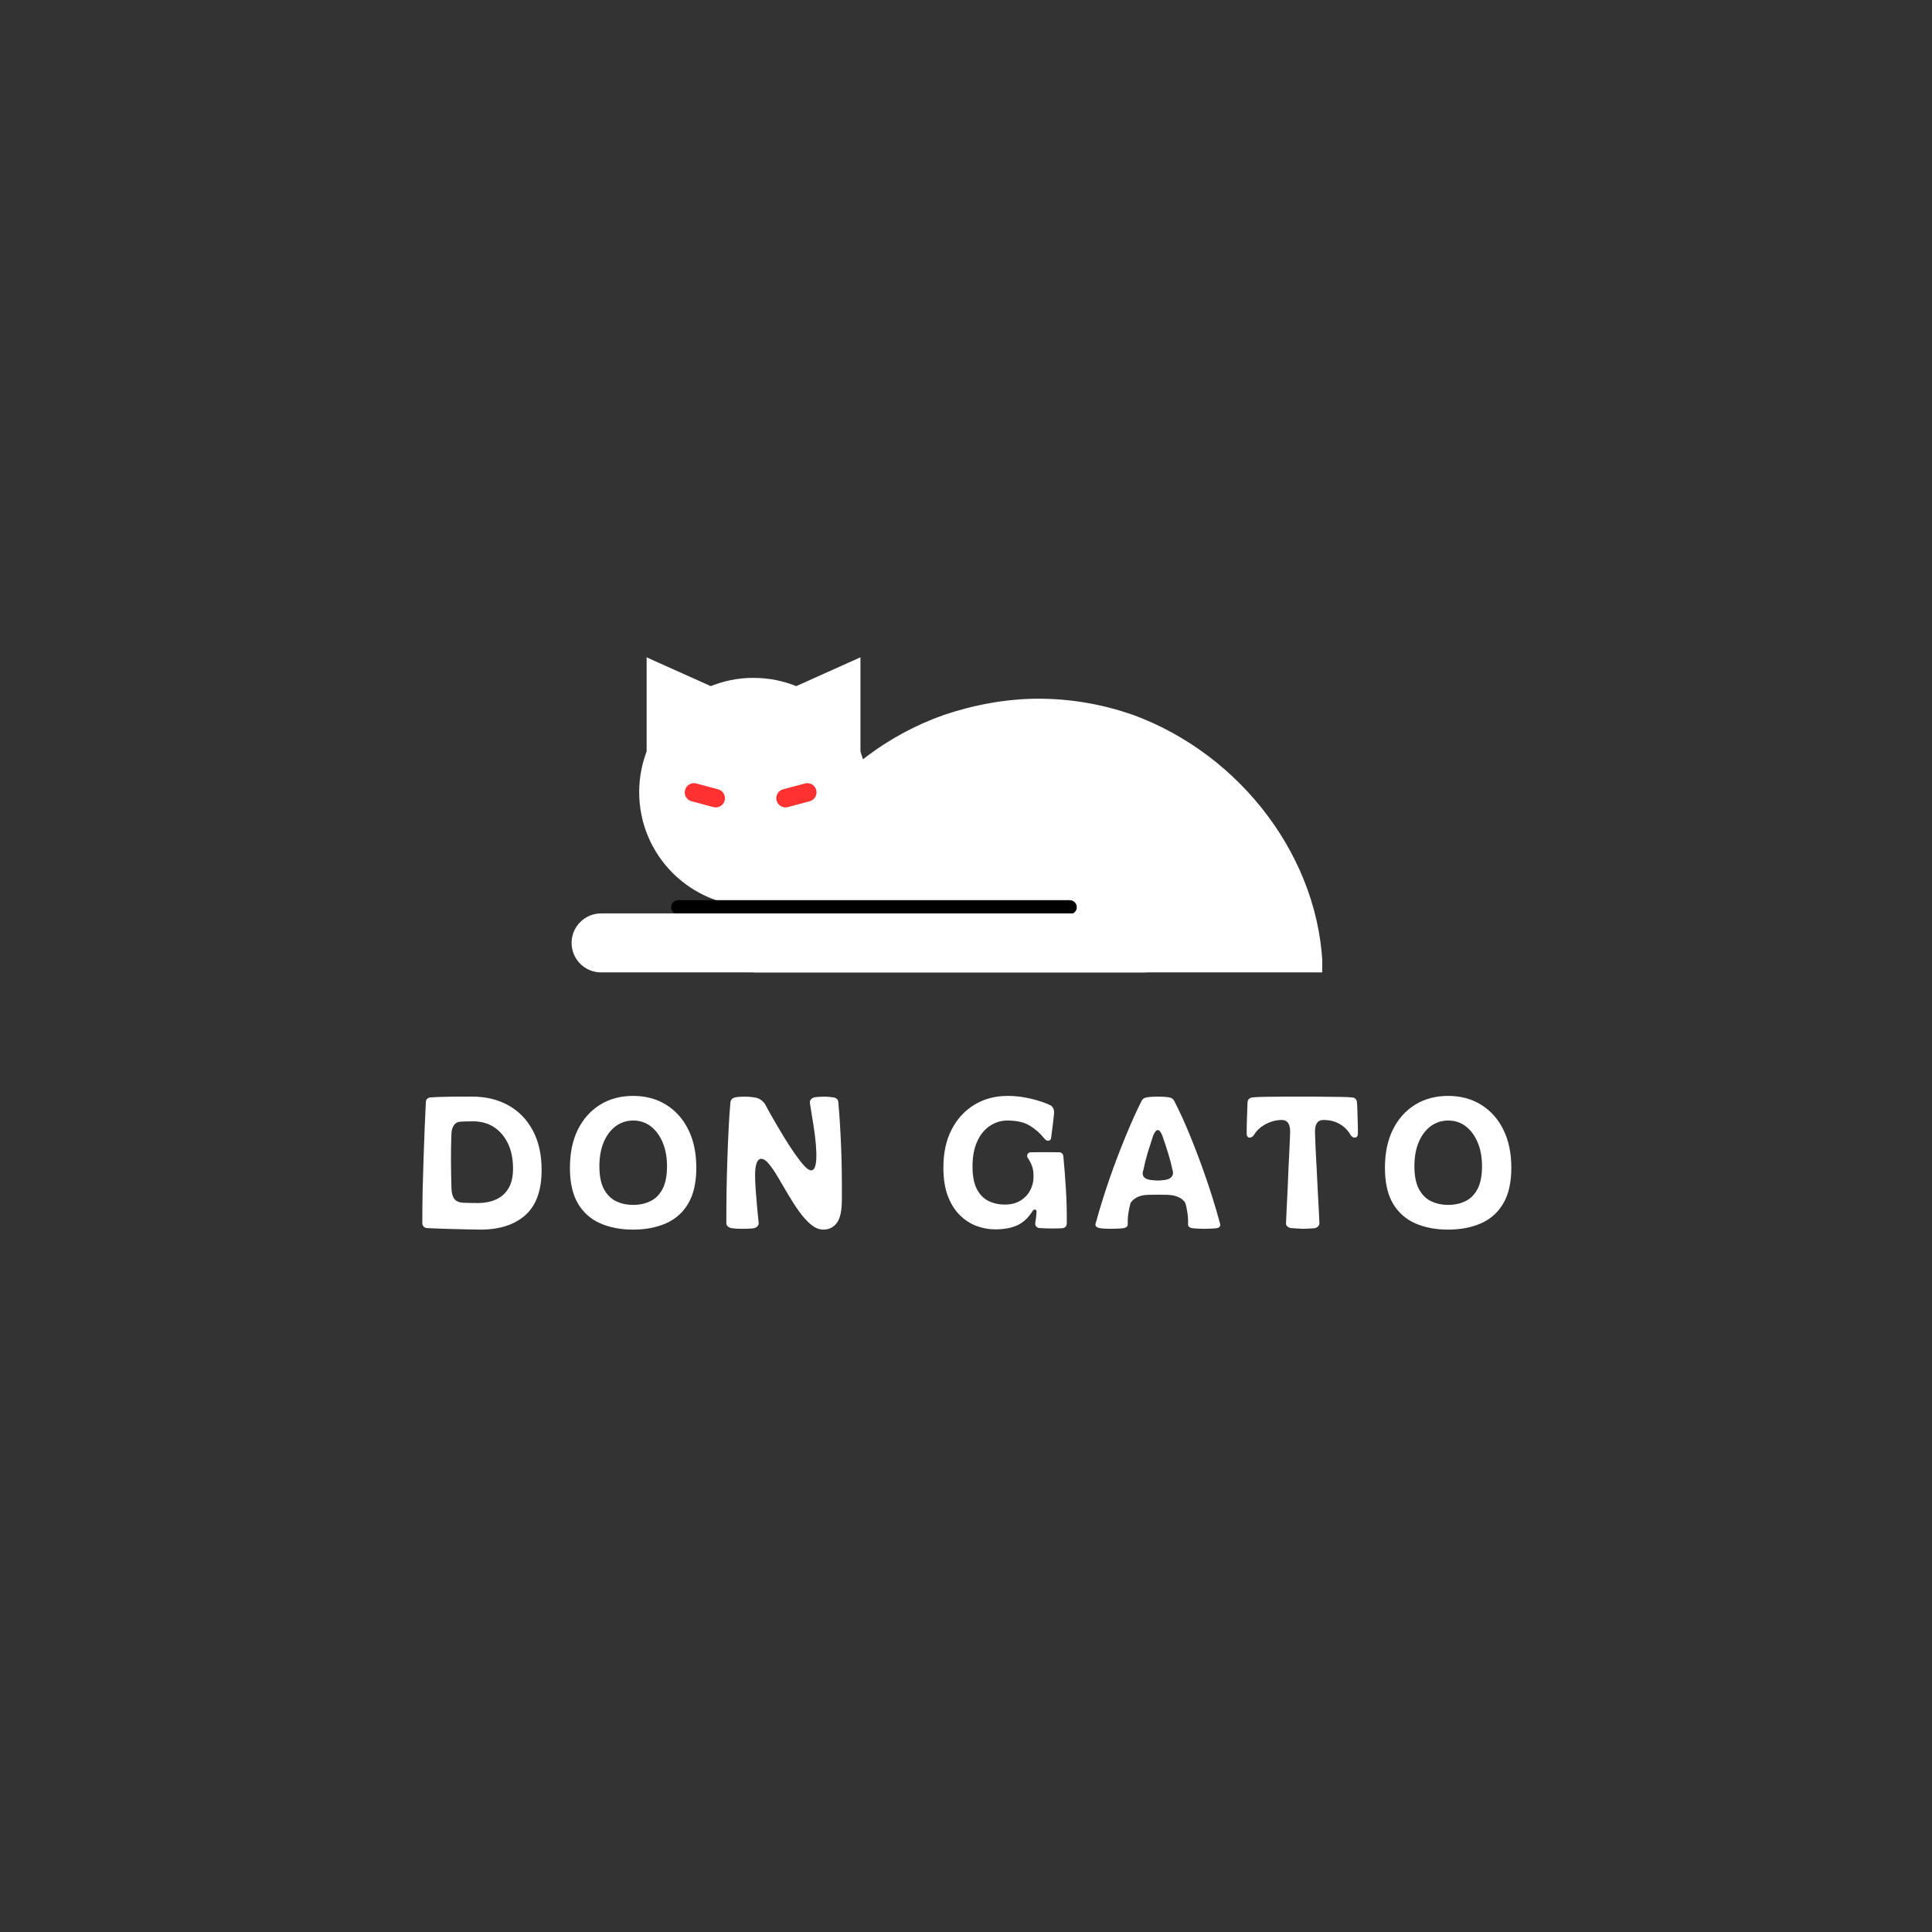 <svg xmlns="http://www.w3.org/2000/svg" xmlns:xlink="http://www.w3.org/1999/xlink" width="500" zoomAndPan="magnify" viewBox="0 0 375 375" height="500" preserveAspectRatio="xMidYMid meet" version="1.0"><rect x="0" y="0" width="375" height="375" fill="#333333" stroke="none"/><defs><g/><clipPath id="daf90f865e"><path d="M 125.391 127.582 L 167.012 127.582 L 167.012 159.105 L 125.391 159.105 Z M 125.391 127.582 " clip-rule="nonzero"/></clipPath><clipPath id="ae560025ef"><path d="M 125.492 159.105 L 125.492 127.582 L 146.25 136.902 L 167.012 127.582 L 167.012 159.105 Z M 125.492 159.105 " clip-rule="nonzero"/></clipPath><clipPath id="4f03118d40"><path d="M 124.066 131.574 L 168.438 131.574 L 168.438 175.945 L 124.066 175.945 Z M 124.066 131.574 " clip-rule="nonzero"/></clipPath><clipPath id="4e7aec8763"><path d="M 146.25 131.574 C 134 131.574 124.066 141.504 124.066 153.758 C 124.066 166.012 134 175.945 146.25 175.945 C 158.504 175.945 168.438 166.012 168.438 153.758 C 168.438 141.504 158.504 131.574 146.25 131.574 Z M 146.25 131.574 " clip-rule="nonzero"/></clipPath><clipPath id="e581265a36"><path d="M 146.25 135.617 L 256.855 135.617 L 256.855 188.742 L 146.25 188.742 Z M 146.25 135.617 " clip-rule="nonzero"/></clipPath><clipPath id="5261781cd4"><path d="M 183.105 138.809 C 188.75 136.883 195.211 135.617 201.531 135.617 C 207.852 135.617 213.934 136.703 219.539 138.629 C 219.656 138.688 219.777 138.688 219.898 138.75 C 240.945 146.453 256.449 166.805 256.75 188.742 L 146.25 188.742 C 146.551 166.684 161.816 146.336 183.105 138.809 Z M 183.105 138.809 " clip-rule="nonzero"/></clipPath><clipPath id="6768ff8f8f"><path d="M 130.262 174.723 L 209 174.723 L 209 177.449 L 130.262 177.449 Z M 130.262 174.723 " clip-rule="nonzero"/></clipPath><clipPath id="18ae26528e"><path d="M 207.641 174.723 C 208.391 174.723 209.004 175.336 209.004 176.086 C 209.004 176.84 208.391 177.449 207.641 177.449 L 131.625 177.449 C 130.875 177.449 130.262 176.84 130.262 176.086 C 130.262 175.336 130.875 174.723 131.625 174.723 Z M 207.641 174.723 " clip-rule="nonzero"/></clipPath><clipPath id="d5766c1d26"><path d="M 150 152 L 159 152 L 159 157 L 150 157 Z M 150 152 " clip-rule="nonzero"/></clipPath><clipPath id="4b081eb2f1"><path d="M 150.277 153.668 L 157.977 151.605 L 158.902 155.055 L 151.203 157.121 Z M 150.277 153.668 " clip-rule="nonzero"/></clipPath><clipPath id="94c3dfd312"><path d="M 156.238 152.07 C 157.191 151.816 158.172 152.379 158.426 153.332 C 158.684 154.285 158.117 155.266 157.164 155.523 L 152.93 156.656 C 151.977 156.914 150.996 156.348 150.738 155.395 C 150.484 154.441 151.051 153.461 152.004 153.203 Z M 156.238 152.07 " clip-rule="nonzero"/></clipPath><clipPath id="4bca703eaa"><path d="M 132 152 L 141 152 L 141 157 L 132 157 Z M 132 152 " clip-rule="nonzero"/></clipPath><clipPath id="0970fd9ec1"><path d="M 133.43 151.609 L 141.129 153.672 L 140.203 157.121 L 132.504 155.059 Z M 133.43 151.609 " clip-rule="nonzero"/></clipPath><clipPath id="1438a6bee9"><path d="M 139.391 153.207 C 140.344 153.461 140.91 154.441 140.652 155.395 C 140.398 156.348 139.418 156.914 138.465 156.656 L 134.23 155.523 C 133.277 155.266 132.711 154.289 132.965 153.336 C 133.223 152.379 134.203 151.816 135.156 152.07 Z M 139.391 153.207 " clip-rule="nonzero"/></clipPath><clipPath id="6e170f45f5"><path d="M 110.945 177.293 L 227.766 177.293 L 227.766 188.742 L 110.945 188.742 Z M 110.945 177.293 " clip-rule="nonzero"/></clipPath><clipPath id="c833d44505"><path d="M 222.027 177.293 C 225.188 177.293 227.754 179.855 227.754 183.016 C 227.754 186.18 225.188 188.742 222.027 188.742 L 116.672 188.742 C 113.508 188.742 110.945 186.18 110.945 183.016 C 110.945 179.855 113.508 177.293 116.672 177.293 Z M 222.027 177.293 " clip-rule="nonzero"/></clipPath></defs><g clip-path="url(#daf90f865e)"><g clip-path="url(#ae560025ef)"><path fill="#ffffff" d="M 167.012 159.105 L 125.512 159.105 L 125.512 127.582 L 167.012 127.582 Z M 167.012 159.105 " fill-opacity="1" fill-rule="nonzero"/></g></g><g clip-path="url(#4f03118d40)"><g clip-path="url(#4e7aec8763)"><path fill="#ffffff" d="M 124.066 131.574 L 168.438 131.574 L 168.438 175.945 L 124.066 175.945 Z M 124.066 131.574 " fill-opacity="1" fill-rule="nonzero"/></g></g><g clip-path="url(#e581265a36)"><g clip-path="url(#5261781cd4)"><path fill="#ffffff" d="M 146.25 135.617 L 256.648 135.617 L 256.648 188.742 L 146.25 188.742 Z M 146.25 135.617 " fill-opacity="1" fill-rule="nonzero"/></g></g><g clip-path="url(#6768ff8f8f)"><g clip-path="url(#18ae26528e)"><path fill="#000000" d="M 130.262 174.723 L 209 174.723 L 209 177.449 L 130.262 177.449 Z M 130.262 174.723 " fill-opacity="1" fill-rule="nonzero"/></g></g><g clip-path="url(#d5766c1d26)"><g clip-path="url(#4b081eb2f1)"><g clip-path="url(#94c3dfd312)"><path fill="#ff3131" d="M 150.277 153.668 L 157.965 151.609 L 158.887 155.059 L 151.203 157.121 Z M 150.277 153.668 " fill-opacity="1" fill-rule="nonzero"/></g></g></g><g clip-path="url(#4bca703eaa)"><g clip-path="url(#0970fd9ec1)"><g clip-path="url(#1438a6bee9)"><path fill="#ff3131" d="M 133.43 151.609 L 141.113 153.668 L 140.191 157.121 L 132.504 155.059 Z M 133.43 151.609 " fill-opacity="1" fill-rule="nonzero"/></g></g></g><g clip-path="url(#6e170f45f5)"><g clip-path="url(#c833d44505)"><path fill="#ffffff" d="M 110.945 177.293 L 227.766 177.293 L 227.766 188.742 L 110.945 188.742 Z M 110.945 177.293 " fill-opacity="1" fill-rule="nonzero"/></g></g><g fill="#ffffff" fill-opacity="1"><g transform="translate(80.955, 238.369)"><g><path d="M 12.312 0.297 C 11.52 0.297 10.602 0.281 9.562 0.25 C 8.52 0.227 7.477 0.203 6.438 0.172 C 5.406 0.148 4.477 0.117 3.656 0.078 C 2.832 0.047 2.242 0.02 1.891 0 C 1.641 -0.02 1.43 -0.117 1.266 -0.297 C 1.098 -0.484 1.016 -0.695 1.016 -0.938 C 1.016 -3.02 1.035 -5.145 1.078 -7.312 C 1.129 -9.488 1.191 -11.629 1.266 -13.734 C 1.336 -15.836 1.41 -17.805 1.484 -19.641 C 1.555 -21.473 1.629 -23.078 1.703 -24.453 C 1.703 -24.703 1.785 -24.91 1.953 -25.078 C 2.117 -25.242 2.328 -25.336 2.578 -25.359 C 3.223 -25.41 4.035 -25.445 5.016 -25.469 C 5.992 -25.5 6.992 -25.516 8.016 -25.516 C 9.047 -25.516 9.945 -25.516 10.719 -25.516 C 13.352 -25.516 15.676 -24.957 17.688 -23.844 C 19.707 -22.727 21.289 -21.109 22.438 -18.984 C 23.594 -16.859 24.172 -14.285 24.172 -11.266 C 24.172 -7.305 23.117 -4.391 21.016 -2.516 C 18.91 -0.641 16.008 0.297 12.312 0.297 Z M 8.875 -4.922 C 9.363 -4.898 9.875 -4.883 10.406 -4.875 C 10.938 -4.863 11.453 -4.859 11.953 -4.859 C 13.211 -4.879 14.344 -5.113 15.344 -5.562 C 16.344 -6.008 17.141 -6.723 17.734 -7.703 C 18.328 -8.68 18.625 -9.969 18.625 -11.562 C 18.625 -13.414 18.301 -15.02 17.656 -16.375 C 17.02 -17.727 16.133 -18.785 15 -19.547 C 13.863 -20.305 12.523 -20.695 10.984 -20.719 C 10.398 -20.719 9.941 -20.711 9.609 -20.703 C 9.285 -20.691 8.91 -20.676 8.484 -20.656 C 7.898 -20.633 7.457 -20.406 7.156 -19.969 C 6.852 -19.531 6.691 -19 6.672 -18.375 C 6.598 -16.602 6.566 -14.836 6.578 -13.078 C 6.586 -11.316 6.617 -9.539 6.672 -7.75 C 6.691 -6.852 6.867 -6.172 7.203 -5.703 C 7.547 -5.234 8.102 -4.973 8.875 -4.922 Z M 8.875 -4.922 "/></g></g></g><g fill="#ffffff" fill-opacity="1"><g transform="translate(109.935, 238.369)"><g><path d="M 12.938 0.297 C 10.539 0.297 8.414 -0.109 6.562 -0.922 C 4.719 -1.734 3.273 -3.02 2.234 -4.781 C 1.203 -6.539 0.688 -8.848 0.688 -11.703 C 0.688 -14.555 1.195 -17.02 2.219 -19.094 C 3.25 -21.176 4.688 -22.789 6.531 -23.938 C 8.383 -25.082 10.52 -25.656 12.938 -25.656 C 15.375 -25.656 17.516 -25.082 19.359 -23.938 C 21.211 -22.789 22.648 -21.176 23.672 -19.094 C 24.703 -17.02 25.219 -14.555 25.219 -11.703 C 25.219 -8.848 24.695 -6.539 23.656 -4.781 C 22.625 -3.02 21.18 -1.734 19.328 -0.922 C 17.484 -0.109 15.352 0.297 12.938 0.297 Z M 12.969 -4.5 C 14.195 -4.5 15.305 -4.738 16.297 -5.219 C 17.297 -5.695 18.082 -6.484 18.656 -7.578 C 19.238 -8.68 19.531 -10.156 19.531 -12 C 19.531 -13.781 19.242 -15.332 18.672 -16.656 C 18.109 -17.988 17.336 -19.023 16.359 -19.766 C 15.379 -20.504 14.25 -20.875 12.969 -20.875 C 11.688 -20.875 10.551 -20.504 9.562 -19.766 C 8.57 -19.023 7.797 -17.988 7.234 -16.656 C 6.68 -15.332 6.406 -13.781 6.406 -12 C 6.406 -10.156 6.695 -8.68 7.281 -7.578 C 7.863 -6.484 8.648 -5.695 9.641 -5.219 C 10.629 -4.738 11.738 -4.5 12.969 -4.5 Z M 12.969 -4.5 "/></g></g></g><g fill="#ffffff" fill-opacity="1"><g transform="translate(139.965, 238.369)"><g><path d="M 19.859 0.297 C 19.035 0.297 18.223 -0.035 17.422 -0.703 C 16.629 -1.367 15.863 -2.219 15.125 -3.25 C 14.383 -4.289 13.672 -5.395 12.984 -6.562 C 12.297 -7.738 11.645 -8.848 11.031 -9.891 C 10.414 -10.93 9.836 -11.781 9.297 -12.438 C 8.754 -13.102 8.254 -13.438 7.797 -13.438 C 7.047 -13.438 6.645 -12.461 6.594 -10.516 C 6.594 -9.566 6.633 -8.508 6.719 -7.344 C 6.801 -6.188 6.895 -5.051 7 -3.938 C 7.113 -2.832 7.207 -1.895 7.281 -1.125 C 7.332 -0.812 7.254 -0.551 7.047 -0.344 C 6.836 -0.133 6.602 -0.008 6.344 0.031 C 6.031 0.082 5.629 0.113 5.141 0.125 C 4.66 0.133 4.312 0.141 4.094 0.141 C 3.852 0.141 3.547 0.133 3.172 0.125 C 2.797 0.113 2.391 0.07 1.953 0 C 1.711 -0.051 1.492 -0.16 1.297 -0.328 C 1.109 -0.492 1.016 -0.723 1.016 -1.016 C 1.016 -3.117 1.031 -5.258 1.062 -7.438 C 1.102 -9.625 1.16 -11.766 1.234 -13.859 C 1.305 -15.953 1.391 -17.898 1.484 -19.703 C 1.578 -21.516 1.688 -23.086 1.812 -24.422 C 1.883 -24.93 2.188 -25.242 2.719 -25.359 C 3.031 -25.43 3.352 -25.473 3.688 -25.484 C 4.031 -25.504 4.312 -25.516 4.531 -25.516 C 4.75 -25.516 5.008 -25.504 5.312 -25.484 C 5.613 -25.473 5.992 -25.43 6.453 -25.359 C 7.273 -25.266 7.961 -24.844 8.516 -24.094 C 8.992 -23.176 9.562 -22.148 10.219 -21.016 C 10.875 -19.879 11.551 -18.738 12.25 -17.594 C 12.945 -16.445 13.633 -15.391 14.312 -14.422 C 14.988 -13.453 15.598 -12.672 16.141 -12.078 C 16.68 -11.492 17.125 -11.203 17.469 -11.203 C 17.875 -11.203 18.156 -11.523 18.312 -12.172 C 18.469 -12.828 18.523 -13.672 18.484 -14.703 C 18.453 -15.742 18.359 -16.852 18.203 -18.031 C 18.047 -19.219 17.875 -20.352 17.688 -21.438 C 17.508 -22.531 17.363 -23.441 17.25 -24.172 C 17.195 -24.504 17.258 -24.773 17.438 -24.984 C 17.625 -25.191 17.875 -25.332 18.188 -25.406 C 18.531 -25.445 18.867 -25.473 19.203 -25.484 C 19.547 -25.504 19.875 -25.516 20.188 -25.516 C 20.426 -25.516 20.676 -25.5 20.938 -25.469 C 21.207 -25.445 21.508 -25.41 21.844 -25.359 C 22.426 -25.242 22.727 -24.93 22.75 -24.422 C 22.969 -22.078 23.145 -19.297 23.281 -16.078 C 23.414 -12.867 23.469 -9.332 23.438 -5.469 C 23.438 -3.32 23.102 -1.82 22.438 -0.969 C 21.781 -0.125 20.922 0.297 19.859 0.297 Z M 19.859 0.297 "/></g></g></g><g fill="#ffffff" fill-opacity="1"><g transform="translate(168.546, 238.369)"><g/></g></g><g fill="#ffffff" fill-opacity="1"><g transform="translate(182.421, 238.369)"><g><path d="M 10.719 0.25 C 9.469 0.25 8.242 0.02 7.047 -0.438 C 5.848 -0.895 4.766 -1.613 3.797 -2.594 C 2.836 -3.57 2.078 -4.816 1.516 -6.328 C 0.961 -7.836 0.688 -9.641 0.688 -11.734 C 0.688 -14.586 1.219 -17.047 2.281 -19.109 C 3.344 -21.18 4.816 -22.789 6.703 -23.938 C 8.586 -25.082 10.75 -25.656 13.188 -25.656 C 14.664 -25.656 16.164 -25.473 17.688 -25.109 C 19.207 -24.742 20.484 -24.312 21.516 -23.812 C 22.004 -23.469 22.223 -22.957 22.172 -22.281 C 22.148 -21.945 22.102 -21.488 22.031 -20.906 C 21.957 -20.32 21.883 -19.738 21.812 -19.156 C 21.738 -18.582 21.676 -18.094 21.625 -17.688 C 21.602 -17.25 21.438 -17.004 21.125 -16.953 C 20.812 -16.91 20.52 -17.066 20.25 -17.422 C 19.457 -18.422 18.52 -19.242 17.438 -19.891 C 16.363 -20.547 14.922 -20.875 13.109 -20.875 C 11.91 -20.875 10.789 -20.535 9.75 -19.859 C 8.707 -19.18 7.879 -18.176 7.266 -16.844 C 6.648 -15.52 6.344 -13.879 6.344 -11.922 C 6.344 -10.109 6.625 -8.656 7.188 -7.562 C 7.758 -6.477 8.52 -5.707 9.469 -5.25 C 10.426 -4.789 11.473 -4.562 12.609 -4.562 C 13.766 -4.562 14.758 -4.805 15.594 -5.297 C 16.426 -5.797 17.066 -6.457 17.516 -7.281 C 17.961 -8.102 18.188 -9 18.188 -9.969 C 18.188 -10.832 18.094 -11.508 17.906 -12 C 17.727 -12.5 17.473 -13.004 17.141 -13.516 C 16.941 -13.754 16.895 -14.016 17 -14.297 C 17.113 -14.578 17.352 -14.719 17.719 -14.719 C 19.508 -14.738 21.297 -14.738 23.078 -14.719 C 23.641 -14.719 23.941 -14.426 23.984 -13.844 C 24.18 -11.758 24.344 -9.664 24.469 -7.562 C 24.602 -5.469 24.66 -3.273 24.641 -0.984 C 24.641 -0.379 24.348 -0.039 23.766 0.031 C 23.16 0.062 22.492 0.078 21.766 0.078 C 21.047 0.078 20.238 0.051 19.344 0 C 19.102 -0.02 18.898 -0.113 18.734 -0.281 C 18.566 -0.457 18.492 -0.691 18.516 -0.984 C 18.566 -1.242 18.613 -1.547 18.656 -1.891 C 18.707 -2.242 18.742 -2.594 18.766 -2.938 C 18.816 -3.344 18.727 -3.562 18.5 -3.594 C 18.27 -3.633 18.07 -3.488 17.906 -3.156 C 17.102 -1.914 16.129 -1.035 14.984 -0.516 C 13.836 -0.004 12.414 0.25 10.719 0.25 Z M 10.719 0.25 "/></g></g></g><g fill="#ffffff" fill-opacity="1"><g transform="translate(212.052, 238.369)"><g><path d="M 3.438 0.141 C 3.102 0.141 2.742 0.129 2.359 0.109 C 1.973 0.086 1.645 0.051 1.375 0 C 1.062 -0.051 0.832 -0.164 0.688 -0.344 C 0.539 -0.52 0.531 -0.754 0.656 -1.047 C 1.445 -3.922 2.344 -6.801 3.344 -9.688 C 4.352 -12.57 5.395 -15.312 6.469 -17.906 C 7.539 -20.508 8.57 -22.789 9.562 -24.75 C 9.758 -25.082 10.062 -25.285 10.469 -25.359 C 10.832 -25.43 11.219 -25.473 11.625 -25.484 C 12.039 -25.504 12.395 -25.516 12.688 -25.516 C 12.969 -25.516 13.312 -25.504 13.719 -25.484 C 14.133 -25.473 14.535 -25.43 14.922 -25.359 C 15.336 -25.285 15.641 -25.082 15.828 -24.75 C 16.848 -22.789 17.891 -20.508 18.953 -17.906 C 20.016 -15.312 21.047 -12.566 22.047 -9.672 C 23.047 -6.773 23.938 -3.891 24.719 -1.016 C 24.832 -0.723 24.828 -0.484 24.703 -0.297 C 24.586 -0.117 24.359 -0.008 24.016 0.031 C 23.848 0.062 23.594 0.082 23.25 0.094 C 22.914 0.102 22.598 0.113 22.297 0.125 C 21.992 0.133 21.785 0.141 21.672 0.141 C 21.473 0.141 21.098 0.129 20.547 0.109 C 19.992 0.086 19.547 0.051 19.203 0 C 19.035 -0.051 18.883 -0.129 18.75 -0.234 C 18.613 -0.348 18.547 -0.508 18.547 -0.719 C 18.578 -1.445 18.539 -2.164 18.438 -2.875 C 18.344 -3.594 18.203 -4.266 18.016 -4.891 C 17.742 -5.348 17.316 -5.711 16.734 -5.984 C 16.16 -6.266 15.438 -6.422 14.562 -6.453 C 14.008 -6.473 13.379 -6.484 12.672 -6.484 C 11.973 -6.484 11.348 -6.473 10.797 -6.453 C 9.898 -6.422 9.18 -6.258 8.641 -5.969 C 8.098 -5.688 7.68 -5.328 7.391 -4.891 C 7.223 -4.305 7.082 -3.648 6.969 -2.922 C 6.863 -2.203 6.82 -1.469 6.844 -0.719 C 6.844 -0.508 6.77 -0.348 6.625 -0.234 C 6.477 -0.129 6.312 -0.051 6.125 0 C 5.812 0.051 5.391 0.086 4.859 0.109 C 4.328 0.129 3.852 0.141 3.438 0.141 Z M 11.891 -9.281 C 12.078 -9.25 12.336 -9.234 12.672 -9.234 C 13.016 -9.234 13.285 -9.25 13.484 -9.281 C 14.348 -9.32 14.953 -9.523 15.297 -9.891 C 15.648 -10.254 15.723 -10.738 15.516 -11.344 C 15.297 -12.406 15.016 -13.477 14.672 -14.562 C 14.336 -15.656 13.961 -16.789 13.547 -17.969 C 12.973 -19.375 12.383 -19.375 11.781 -17.969 C 11.395 -16.789 11.035 -15.66 10.703 -14.578 C 10.379 -13.504 10.109 -12.426 9.891 -11.344 C 9.41 -10.039 10.078 -9.352 11.891 -9.281 Z M 11.891 -9.281 "/></g></g></g><g fill="#ffffff" fill-opacity="1"><g transform="translate(241.539, 238.369)"><g><path d="M 11.344 0.141 C 11.145 0.141 10.773 0.117 10.234 0.078 C 9.691 0.047 9.273 0.02 8.984 0 C 8.742 -0.051 8.523 -0.16 8.328 -0.328 C 8.141 -0.492 8.055 -0.695 8.078 -0.938 C 8.098 -1.688 8.141 -2.641 8.203 -3.797 C 8.266 -4.961 8.328 -6.223 8.391 -7.578 C 8.453 -8.93 8.508 -10.297 8.562 -11.672 C 8.625 -13.047 8.688 -14.32 8.75 -15.5 C 8.812 -16.688 8.852 -17.691 8.875 -18.516 C 8.926 -20.16 8.383 -20.984 7.25 -20.984 C 6.207 -20.984 5.176 -20.719 4.156 -20.188 C 3.145 -19.656 2.391 -18.969 1.891 -18.125 C 1.641 -17.727 1.332 -17.539 0.969 -17.562 C 0.613 -17.594 0.438 -17.875 0.438 -18.406 C 0.438 -18.75 0.441 -19.195 0.453 -19.75 C 0.461 -20.301 0.477 -20.883 0.5 -21.5 C 0.531 -22.113 0.551 -22.688 0.562 -23.219 C 0.57 -23.75 0.586 -24.16 0.609 -24.453 C 0.66 -24.766 0.77 -24.988 0.938 -25.125 C 1.113 -25.258 1.305 -25.336 1.516 -25.359 C 2.266 -25.43 3.211 -25.473 4.359 -25.484 C 5.516 -25.504 6.707 -25.516 7.938 -25.516 C 9.164 -25.516 10.266 -25.516 11.234 -25.516 C 11.891 -25.516 12.656 -25.516 13.531 -25.516 C 14.414 -25.516 15.316 -25.504 16.234 -25.484 C 17.148 -25.473 18.023 -25.461 18.859 -25.453 C 19.691 -25.441 20.375 -25.41 20.906 -25.359 C 21.457 -25.316 21.77 -25.016 21.844 -24.453 C 21.875 -24.16 21.898 -23.75 21.922 -23.219 C 21.941 -22.688 21.957 -22.109 21.969 -21.484 C 21.988 -20.859 22.004 -20.266 22.016 -19.703 C 22.023 -19.148 22.031 -18.719 22.031 -18.406 C 22.031 -17.875 21.848 -17.594 21.484 -17.562 C 21.117 -17.539 20.816 -17.727 20.578 -18.125 C 20.098 -18.969 19.41 -19.656 18.516 -20.188 C 17.617 -20.719 16.555 -20.984 15.328 -20.984 C 14.191 -20.984 13.648 -20.16 13.703 -18.516 C 13.723 -17.711 13.758 -16.719 13.812 -15.531 C 13.875 -14.352 13.941 -13.078 14.016 -11.703 C 14.086 -10.328 14.156 -8.957 14.219 -7.594 C 14.281 -6.227 14.348 -4.961 14.422 -3.797 C 14.492 -2.641 14.539 -1.688 14.562 -0.938 C 14.562 -0.695 14.461 -0.484 14.266 -0.297 C 14.078 -0.117 13.852 -0.008 13.594 0.031 C 13.301 0.062 12.898 0.086 12.391 0.109 C 11.879 0.129 11.531 0.141 11.344 0.141 Z M 11.344 0.141 "/></g></g></g><g fill="#ffffff" fill-opacity="1"><g transform="translate(268.128, 238.369)"><g><path d="M 12.938 0.297 C 10.539 0.297 8.414 -0.109 6.562 -0.922 C 4.719 -1.734 3.273 -3.02 2.234 -4.781 C 1.203 -6.539 0.688 -8.848 0.688 -11.703 C 0.688 -14.555 1.195 -17.02 2.219 -19.094 C 3.25 -21.176 4.688 -22.789 6.531 -23.938 C 8.383 -25.082 10.52 -25.656 12.938 -25.656 C 15.375 -25.656 17.516 -25.082 19.359 -23.938 C 21.211 -22.789 22.648 -21.176 23.672 -19.094 C 24.703 -17.02 25.219 -14.555 25.219 -11.703 C 25.219 -8.848 24.695 -6.539 23.656 -4.781 C 22.625 -3.02 21.18 -1.734 19.328 -0.922 C 17.484 -0.109 15.352 0.297 12.938 0.297 Z M 12.969 -4.5 C 14.195 -4.5 15.305 -4.738 16.297 -5.219 C 17.297 -5.695 18.082 -6.484 18.656 -7.578 C 19.238 -8.68 19.531 -10.156 19.531 -12 C 19.531 -13.781 19.242 -15.332 18.672 -16.656 C 18.109 -17.988 17.336 -19.023 16.359 -19.766 C 15.379 -20.504 14.25 -20.875 12.969 -20.875 C 11.688 -20.875 10.551 -20.504 9.562 -19.766 C 8.57 -19.023 7.797 -17.988 7.234 -16.656 C 6.68 -15.332 6.406 -13.781 6.406 -12 C 6.406 -10.156 6.695 -8.68 7.281 -7.578 C 7.863 -6.484 8.648 -5.695 9.641 -5.219 C 10.629 -4.738 11.738 -4.5 12.969 -4.5 Z M 12.969 -4.5 "/></g></g></g></svg>